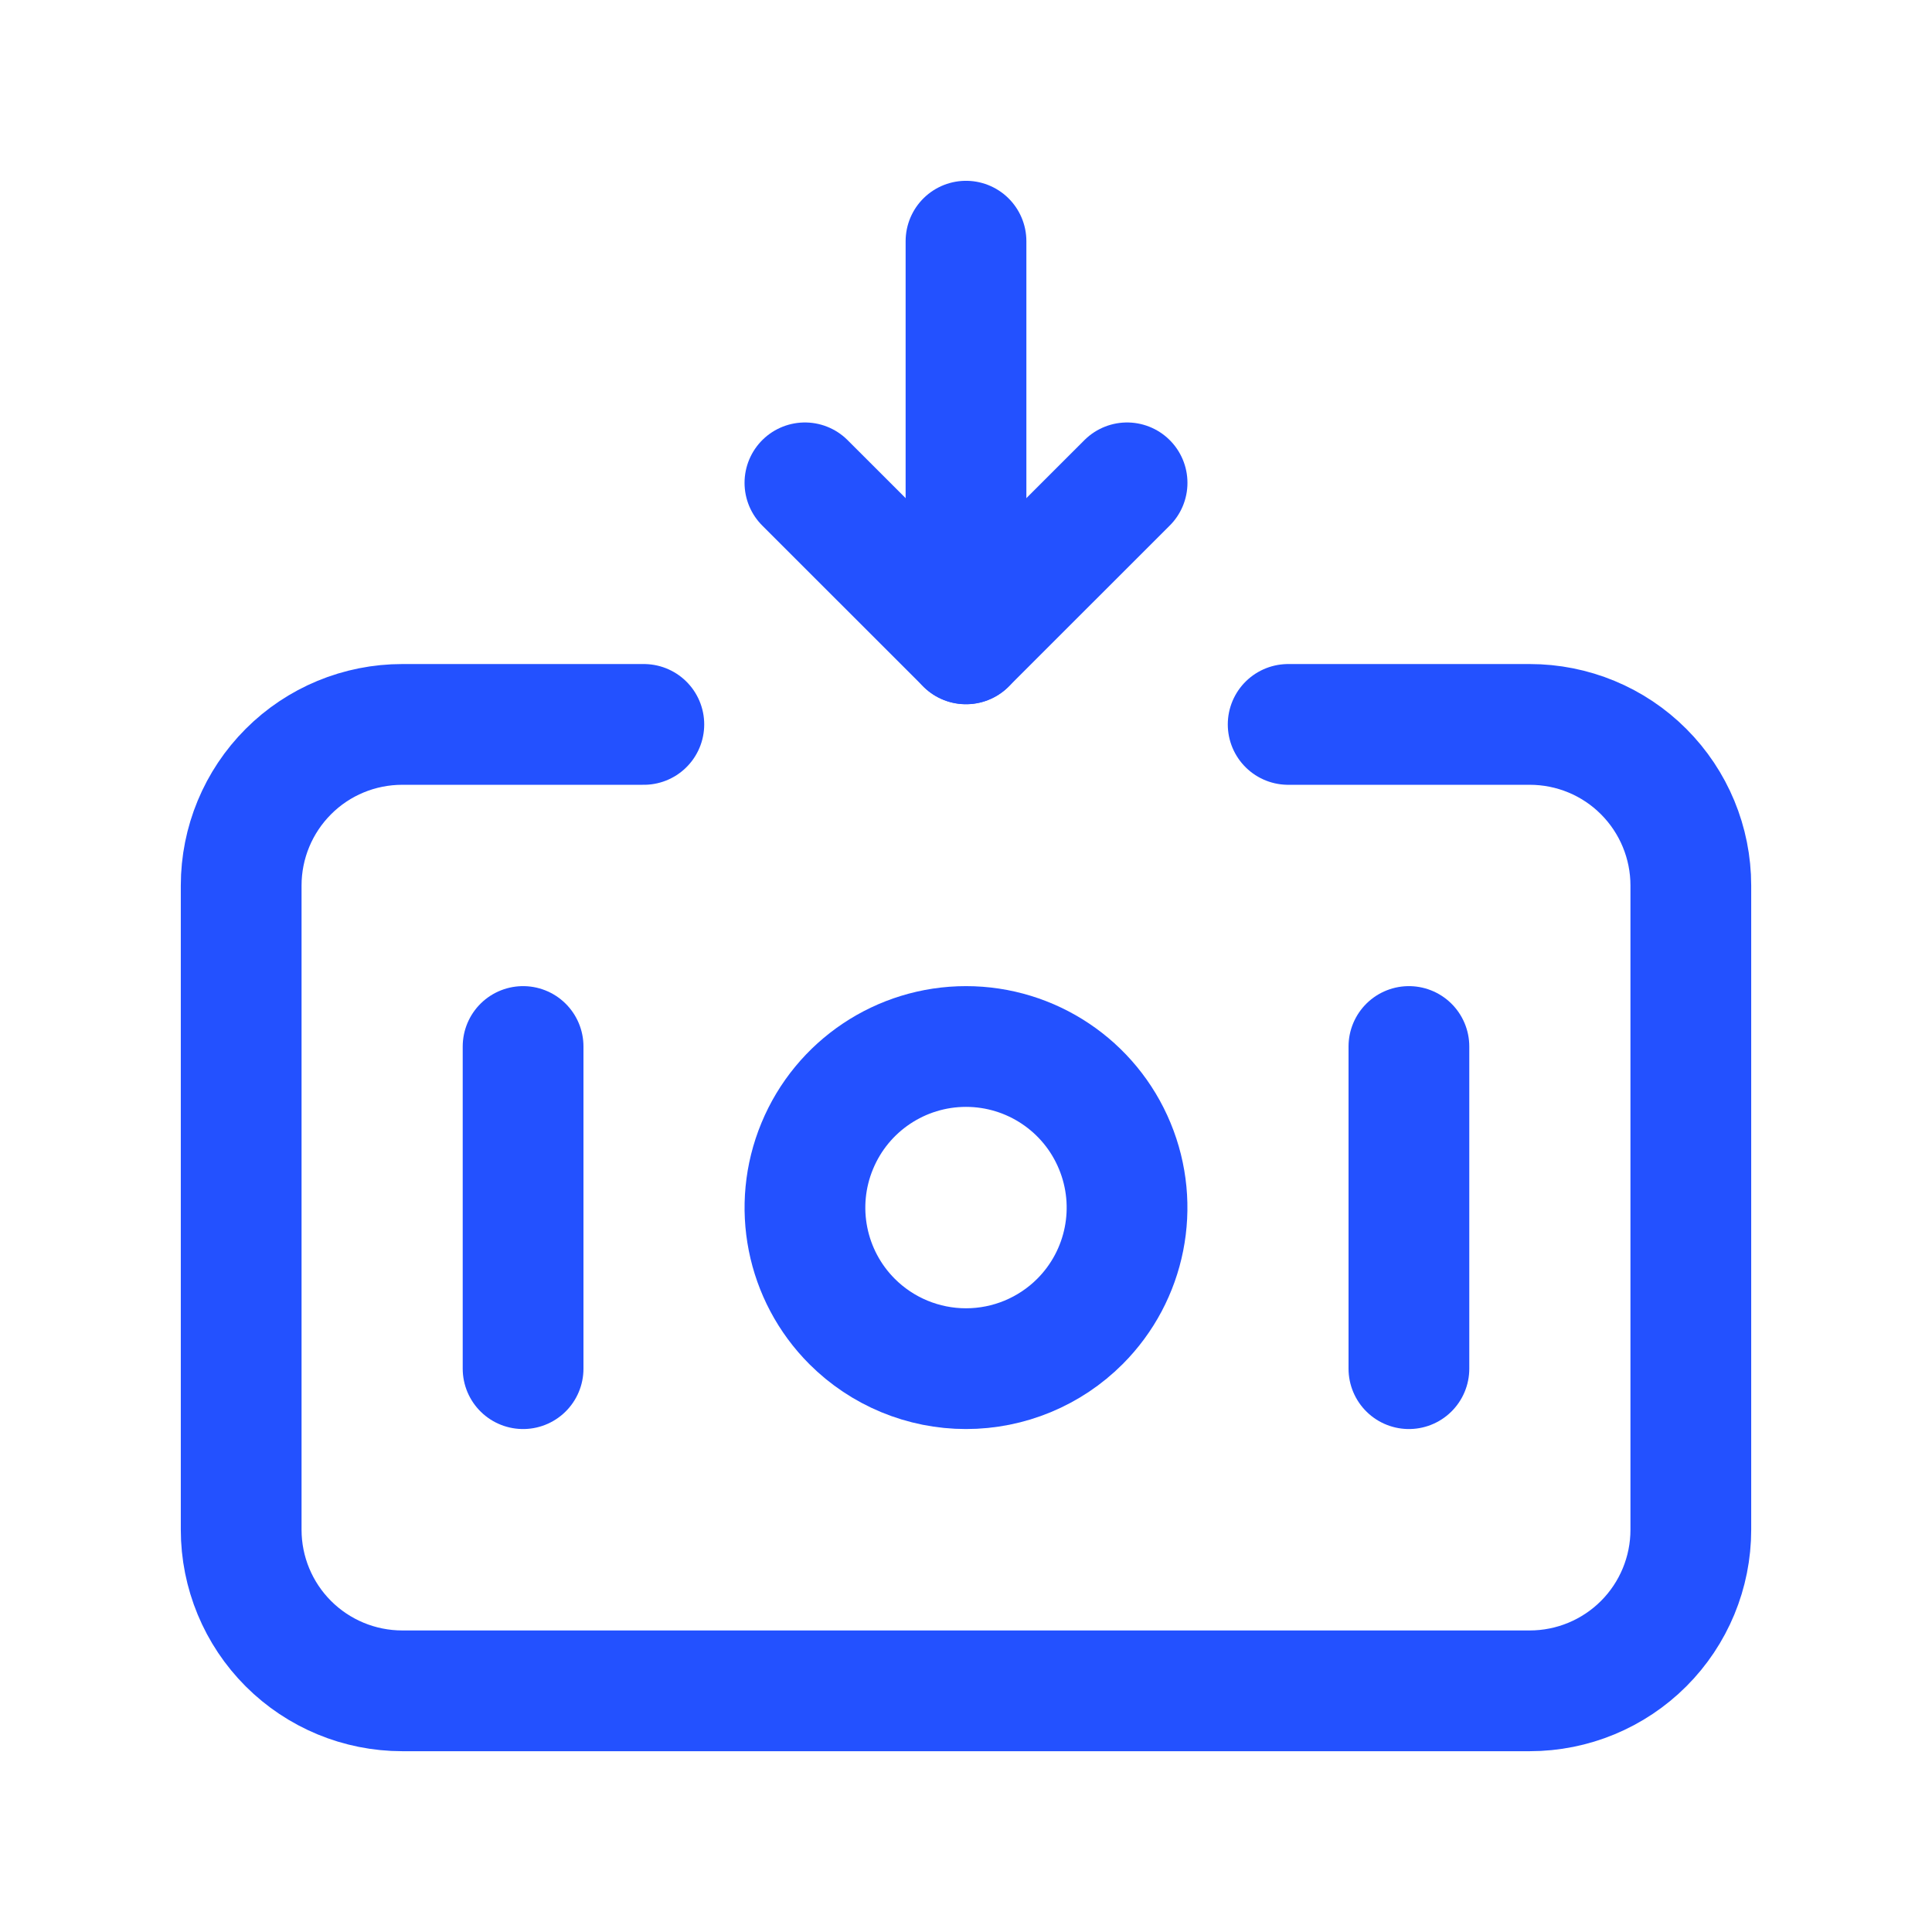<svg width="24" height="24" viewBox="0 0 24 24" fill="none" xmlns="http://www.w3.org/2000/svg">
<path d="M10.585 16.416C10.013 15.844 9.842 14.983 10.152 14.236C10.461 13.488 11.191 13 12 13C12.809 13 13.539 13.488 13.848 14.236C14.158 14.983 13.987 15.844 13.415 16.416C13.04 16.791 12.531 17.002 12 17.002C11.469 17.002 10.96 16.791 10.585 16.416" stroke="#2351FF" stroke-width="1.5" stroke-linecap="round" stroke-linejoin="round"/>
<path d="M17.502 17.002V13" stroke="#2351FF" stroke-width="1.5" stroke-linecap="round" stroke-linejoin="round"/>
<path d="M6.498 17.002V13" stroke="#2351FF" stroke-width="1.5" stroke-linecap="round" stroke-linejoin="round"/>
<path d="M12 2.996V7.998" stroke="#2351FF" stroke-width="1.5" stroke-linecap="round" stroke-linejoin="round"/>
<path d="M9.999 5.998L12 7.998L14.001 5.998" stroke="#2351FF" stroke-width="1.5" stroke-linecap="round" stroke-linejoin="round"/>
<path d="M16.002 8.999H19.003C19.534 8.999 20.043 9.209 20.418 9.585C20.793 9.96 21.004 10.469 21.004 11V19.003C21.004 19.534 20.793 20.043 20.418 20.418C20.043 20.793 19.534 21.004 19.003 21.004H4.997C4.466 21.004 3.957 20.793 3.582 20.418C3.207 20.043 2.996 19.534 2.996 19.003V11C2.996 10.469 3.207 9.96 3.582 9.585C3.957 9.209 4.466 8.999 4.997 8.999H7.998" stroke="#2351FF" stroke-width="1.5" stroke-linecap="round" stroke-linejoin="round"/>
</svg>
